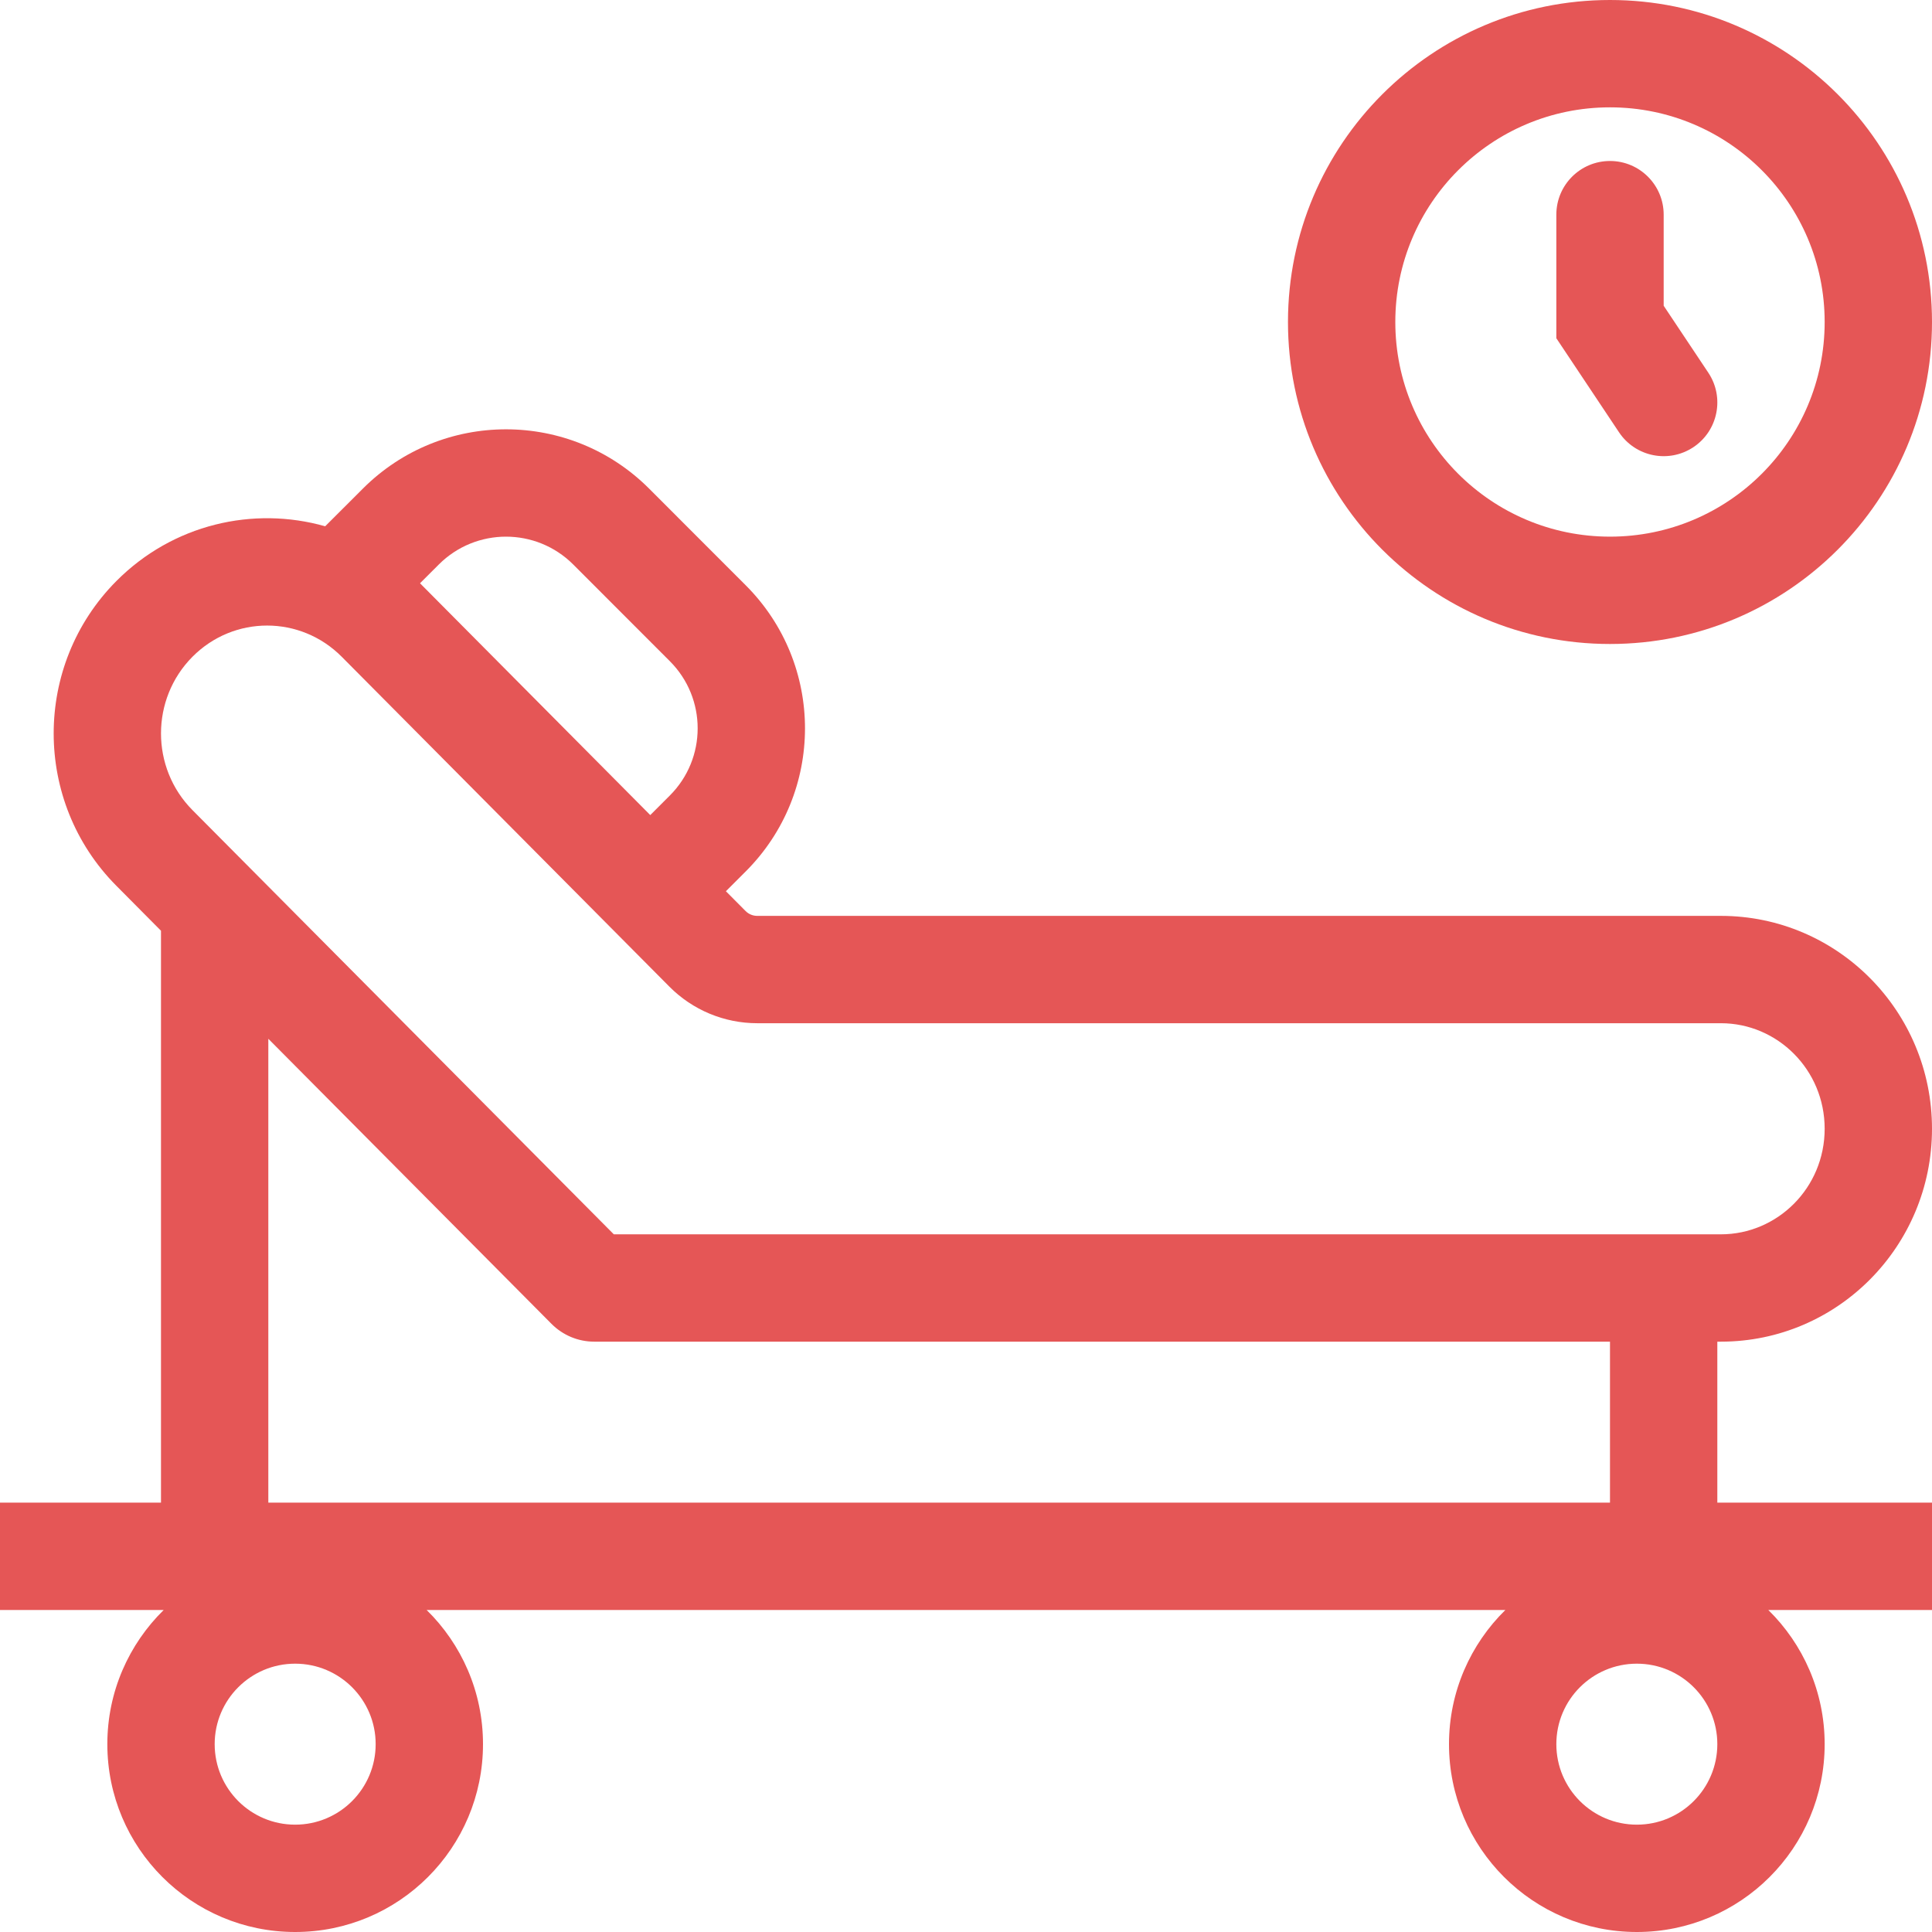 <svg width="52" height="52" viewBox="0 0 52 52" fill="none" xmlns="http://www.w3.org/2000/svg">
<path d="M44.778 5.778C44.778 4.98 44.131 4.333 43.333 4.333C42.535 4.333 41.889 4.98 41.889 5.778V9.104L43.576 11.635C44.018 12.298 44.915 12.478 45.579 12.035C46.242 11.593 46.422 10.696 45.98 10.032L44.778 8.229V5.778Z" fill="#E55656"/>
<path fill-rule="evenodd" clip-rule="evenodd" d="M43.333 17.333C48.12 17.333 52 13.453 52 8.667C52 3.88 48.12 0 43.333 0C38.547 0 34.666 3.88 34.666 8.667C34.666 13.453 38.547 17.333 43.333 17.333ZM43.333 14.444C46.524 14.444 49.111 11.858 49.111 8.667C49.111 5.476 46.524 2.889 43.333 2.889C40.142 2.889 37.555 5.476 37.555 8.667C37.555 11.858 40.142 14.444 43.333 14.444Z" fill="#E55656"/>
<path fill-rule="evenodd" clip-rule="evenodd" d="M17.472 13.152C15.346 11.024 11.897 11.023 9.769 13.149L8.752 14.165C6.818 13.616 4.653 14.108 3.13 15.641C0.883 17.904 0.883 21.576 3.13 23.839L4.333 25.051V40.444H0V43.333H4.406C3.47 44.251 2.889 45.53 2.889 46.944C2.889 49.737 5.152 52 7.944 52C10.737 52 13 49.737 13 46.944C13 45.53 12.419 44.251 11.483 43.333H40.517C39.581 44.251 39 45.53 39 46.944C39 49.737 41.263 52 44.056 52C46.848 52 49.111 49.737 49.111 46.944C49.111 45.53 48.53 44.251 47.594 43.333H52V40.444H46.222V36.111H46.318C49.456 36.111 52 33.545 52 30.381C52 27.217 49.456 24.651 46.318 24.651H20.381C20.263 24.651 20.15 24.604 20.067 24.52L19.538 23.988L20.07 23.456C22.198 21.33 22.199 17.881 20.072 15.754L17.472 13.152ZM43.333 40.444V36.111H15.993C15.561 36.111 15.148 35.938 14.842 35.63L7.222 27.959V40.444H43.333ZM17.502 21.938L18.028 21.412C19.027 20.414 19.028 18.795 18.029 17.796L15.429 15.194C14.43 14.195 12.81 14.194 11.811 15.193L11.305 15.699L17.502 21.938ZM46.318 27.54H20.381C19.49 27.54 18.641 27.184 18.017 26.556L9.198 17.677C8.085 16.557 6.293 16.557 5.18 17.677C4.051 18.813 4.051 20.667 5.18 21.804L16.521 33.222H46.318C47.838 33.222 49.111 31.973 49.111 30.381C49.111 28.789 47.838 27.54 46.318 27.54ZM10.111 46.944C10.111 48.141 9.141 49.111 7.944 49.111C6.748 49.111 5.778 48.141 5.778 46.944C5.778 45.748 6.748 44.778 7.944 44.778C9.141 44.778 10.111 45.748 10.111 46.944ZM44.056 49.111C45.252 49.111 46.222 48.141 46.222 46.944C46.222 45.748 45.252 44.778 44.056 44.778C42.859 44.778 41.889 45.748 41.889 46.944C41.889 48.141 42.859 49.111 44.056 49.111Z" fill="#E55656"/>
</svg>
